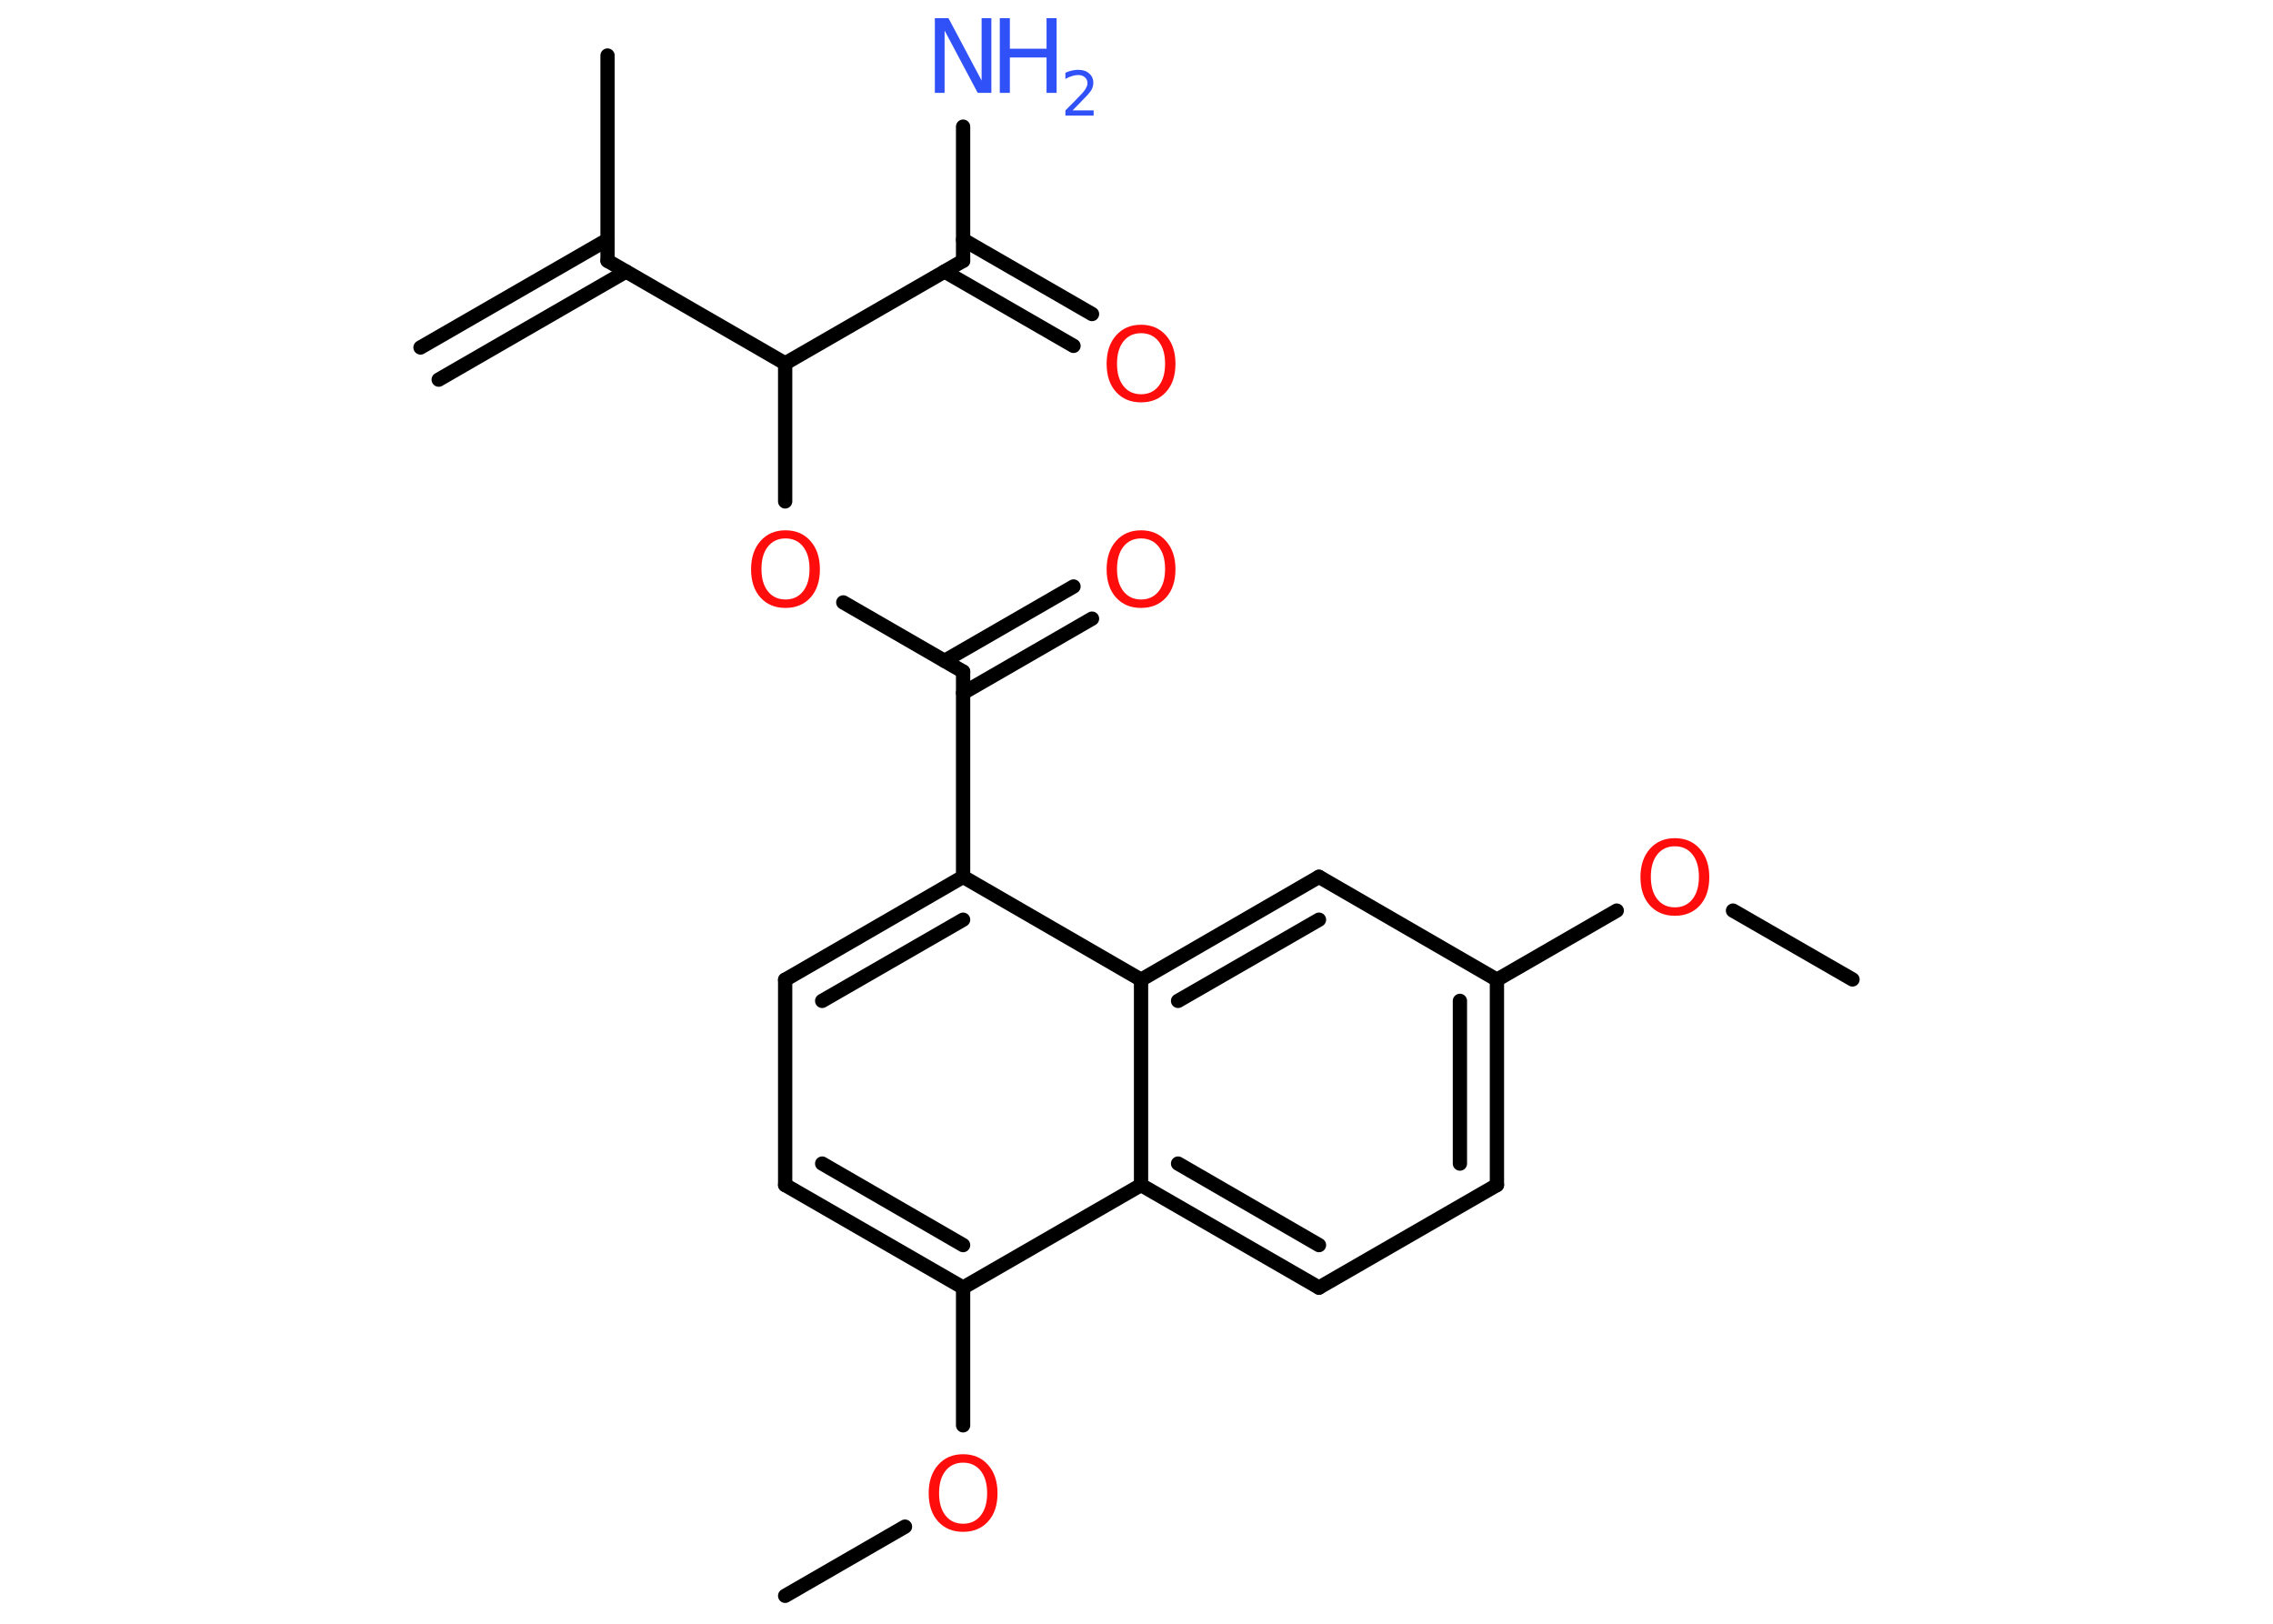 <?xml version='1.0' encoding='UTF-8'?>
<!DOCTYPE svg PUBLIC "-//W3C//DTD SVG 1.1//EN" "http://www.w3.org/Graphics/SVG/1.1/DTD/svg11.dtd">
<svg version='1.2' xmlns='http://www.w3.org/2000/svg' xmlns:xlink='http://www.w3.org/1999/xlink' width='70.0mm' height='50.0mm' viewBox='0 0 70.0 50.0'>
  <desc>Generated by the Chemistry Development Kit (http://github.com/cdk)</desc>
  <g stroke-linecap='round' stroke-linejoin='round' stroke='#000000' stroke-width='.44' fill='#FF0D0D'>
    <rect x='.0' y='.0' width='70.0' height='50.0' fill='#FFFFFF' stroke='none'/>
    <g id='mol1' class='mol'>
      <g id='mol1bnd1' class='bond'>
        <line x1='12.95' y1='10.7' x2='18.71' y2='7.38'/>
        <line x1='13.51' y1='11.69' x2='19.28' y2='8.36'/>
      </g>
      <line id='mol1bnd2' class='bond' x1='18.71' y1='8.03' x2='18.71' y2='1.71'/>
      <line id='mol1bnd3' class='bond' x1='18.71' y1='8.03' x2='24.18' y2='11.19'/>
      <line id='mol1bnd4' class='bond' x1='24.18' y1='11.19' x2='24.18' y2='15.44'/>
      <line id='mol1bnd5' class='bond' x1='25.97' y1='18.55' x2='29.66' y2='20.68'/>
      <g id='mol1bnd6' class='bond'>
        <line x1='29.09' y1='20.35' x2='33.06' y2='18.06'/>
        <line x1='29.66' y1='21.34' x2='33.63' y2='19.05'/>
      </g>
      <line id='mol1bnd7' class='bond' x1='29.66' y1='20.68' x2='29.66' y2='27.0'/>
      <g id='mol1bnd8' class='bond'>
        <line x1='29.66' y1='27.0' x2='24.18' y2='30.17'/>
        <line x1='29.66' y1='28.32' x2='25.32' y2='30.82'/>
      </g>
      <line id='mol1bnd9' class='bond' x1='24.18' y1='30.17' x2='24.18' y2='36.49'/>
      <g id='mol1bnd10' class='bond'>
        <line x1='24.18' y1='36.49' x2='29.66' y2='39.65'/>
        <line x1='25.32' y1='35.83' x2='29.66' y2='38.34'/>
      </g>
      <line id='mol1bnd11' class='bond' x1='29.66' y1='39.65' x2='29.66' y2='43.89'/>
      <line id='mol1bnd12' class='bond' x1='27.87' y1='47.01' x2='24.18' y2='49.14'/>
      <line id='mol1bnd13' class='bond' x1='29.66' y1='39.65' x2='35.14' y2='36.49'/>
      <g id='mol1bnd14' class='bond'>
        <line x1='35.14' y1='36.49' x2='40.62' y2='39.65'/>
        <line x1='36.28' y1='35.83' x2='40.62' y2='38.34'/>
      </g>
      <line id='mol1bnd15' class='bond' x1='40.62' y1='39.65' x2='46.1' y2='36.49'/>
      <g id='mol1bnd16' class='bond'>
        <line x1='46.1' y1='36.49' x2='46.1' y2='30.17'/>
        <line x1='44.96' y1='35.83' x2='44.96' y2='30.82'/>
      </g>
      <line id='mol1bnd17' class='bond' x1='46.1' y1='30.17' x2='49.79' y2='28.04'/>
      <line id='mol1bnd18' class='bond' x1='53.37' y1='28.04' x2='57.05' y2='30.16'/>
      <line id='mol1bnd19' class='bond' x1='46.1' y1='30.17' x2='40.62' y2='27.0'/>
      <g id='mol1bnd20' class='bond'>
        <line x1='40.62' y1='27.0' x2='35.14' y2='30.17'/>
        <line x1='40.62' y1='28.32' x2='36.28' y2='30.82'/>
      </g>
      <line id='mol1bnd21' class='bond' x1='29.66' y1='27.0' x2='35.14' y2='30.17'/>
      <line id='mol1bnd22' class='bond' x1='35.14' y1='36.49' x2='35.14' y2='30.17'/>
      <line id='mol1bnd23' class='bond' x1='24.18' y1='11.19' x2='29.66' y2='8.03'/>
      <line id='mol1bnd24' class='bond' x1='29.66' y1='8.03' x2='29.66' y2='3.9'/>
      <g id='mol1bnd25' class='bond'>
        <line x1='29.66' y1='7.38' x2='33.63' y2='9.67'/>
        <line x1='29.09' y1='8.36' x2='33.06' y2='10.65'/>
      </g>
      <path id='mol1atm5' class='atom' d='M24.19 16.58q-.34 .0 -.54 .25q-.2 .25 -.2 .69q.0 .44 .2 .69q.2 .25 .54 .25q.34 .0 .54 -.25q.2 -.25 .2 -.69q.0 -.44 -.2 -.69q-.2 -.25 -.54 -.25zM24.19 16.33q.48 .0 .77 .33q.29 .33 .29 .87q.0 .55 -.29 .87q-.29 .32 -.77 .32q-.48 .0 -.77 -.32q-.29 -.32 -.29 -.87q.0 -.54 .29 -.87q.29 -.33 .77 -.33z' stroke='none'/>
      <path id='mol1atm7' class='atom' d='M35.14 16.58q-.34 .0 -.54 .25q-.2 .25 -.2 .69q.0 .44 .2 .69q.2 .25 .54 .25q.34 .0 .54 -.25q.2 -.25 .2 -.69q.0 -.44 -.2 -.69q-.2 -.25 -.54 -.25zM35.14 16.33q.48 .0 .77 .33q.29 .33 .29 .87q.0 .55 -.29 .87q-.29 .32 -.77 .32q-.48 .0 -.77 -.32q-.29 -.32 -.29 -.87q.0 -.54 .29 -.87q.29 -.33 .77 -.33z' stroke='none'/>
      <path id='mol1atm12' class='atom' d='M29.66 45.04q-.34 .0 -.54 .25q-.2 .25 -.2 .69q.0 .44 .2 .69q.2 .25 .54 .25q.34 .0 .54 -.25q.2 -.25 .2 -.69q.0 -.44 -.2 -.69q-.2 -.25 -.54 -.25zM29.66 44.78q.48 .0 .77 .33q.29 .33 .29 .87q.0 .55 -.29 .87q-.29 .32 -.77 .32q-.48 .0 -.77 -.32q-.29 -.32 -.29 -.87q.0 -.54 .29 -.87q.29 -.33 .77 -.33z' stroke='none'/>
      <path id='mol1atm18' class='atom' d='M51.58 26.06q-.34 .0 -.54 .25q-.2 .25 -.2 .69q.0 .44 .2 .69q.2 .25 .54 .25q.34 .0 .54 -.25q.2 -.25 .2 -.69q.0 -.44 -.2 -.69q-.2 -.25 -.54 -.25zM51.58 25.81q.48 .0 .77 .33q.29 .33 .29 .87q.0 .55 -.29 .87q-.29 .32 -.77 .32q-.48 .0 -.77 -.32q-.29 -.32 -.29 -.87q.0 -.54 .29 -.87q.29 -.33 .77 -.33z' stroke='none'/>
      <g id='mol1atm23' class='atom'>
        <path d='M28.79 .56h.42l1.02 1.92v-1.92h.3v2.3h-.42l-1.02 -1.92v1.92h-.3v-2.3z' stroke='none' fill='#3050F8'/>
        <path d='M30.79 .56h.31v.94h1.13v-.94h.31v2.3h-.31v-1.09h-1.13v1.09h-.31v-2.3z' stroke='none' fill='#3050F8'/>
        <path d='M33.03 3.4h.65v.16h-.87v-.16q.11 -.11 .29 -.29q.18 -.19 .23 -.24q.09 -.1 .12 -.17q.04 -.07 .04 -.14q.0 -.11 -.08 -.18q-.08 -.07 -.2 -.07q-.09 .0 -.19 .03q-.1 .03 -.21 .09v-.19q.11 -.05 .21 -.07q.1 -.02 .18 -.02q.22 .0 .34 .11q.13 .11 .13 .29q.0 .08 -.03 .16q-.03 .08 -.12 .18q-.02 .03 -.15 .16q-.12 .13 -.35 .36z' stroke='none' fill='#3050F8'/>
      </g>
      <path id='mol1atm24' class='atom' d='M35.14 10.26q-.34 .0 -.54 .25q-.2 .25 -.2 .69q.0 .44 .2 .69q.2 .25 .54 .25q.34 .0 .54 -.25q.2 -.25 .2 -.69q.0 -.44 -.2 -.69q-.2 -.25 -.54 -.25zM35.14 10.0q.48 .0 .77 .33q.29 .33 .29 .87q.0 .55 -.29 .87q-.29 .32 -.77 .32q-.48 .0 -.77 -.32q-.29 -.32 -.29 -.87q.0 -.54 .29 -.87q.29 -.33 .77 -.33z' stroke='none'/>
    </g>
  </g>
</svg>
